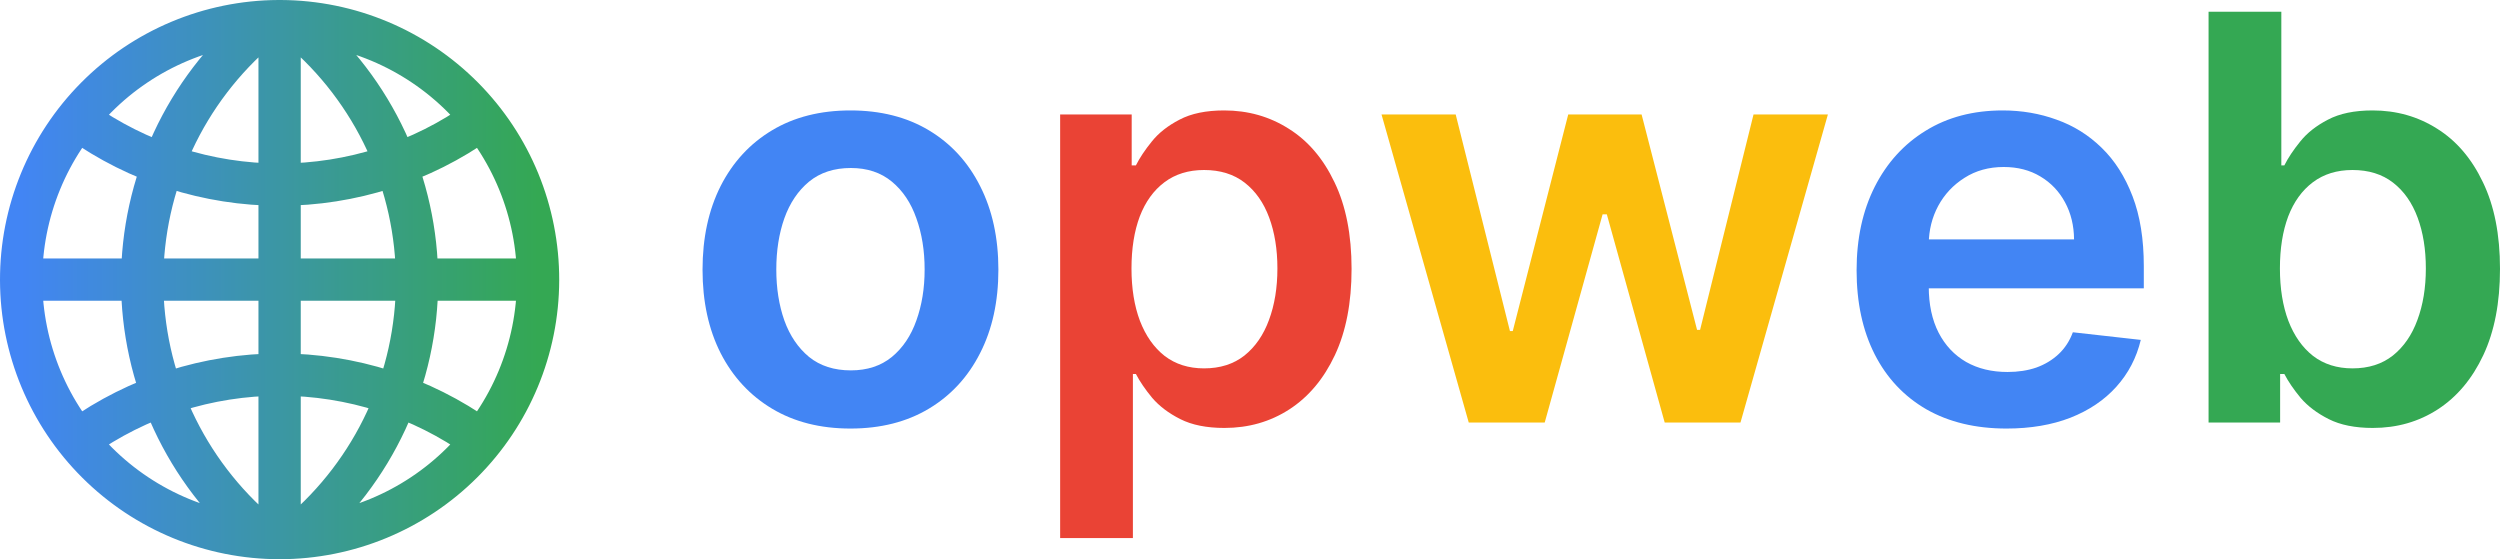 <svg width="1064" height="238" viewBox="0 0 1064 238" fill="none" xmlns="http://www.w3.org/2000/svg">
<path d="M361.957 182.39C349.126 182.39 338.006 179.573 328.597 173.939C319.187 168.305 311.888 160.423 306.699 150.293C301.566 140.163 299 128.325 299 114.78C299 101.236 301.566 89.37 306.699 79.183C311.888 68.996 319.187 61.085 328.597 55.451C338.006 49.817 349.126 47 361.957 47C374.788 47 385.908 49.817 395.317 55.451C404.727 61.085 411.998 68.996 417.13 79.183C422.319 89.37 424.914 101.236 424.914 114.78C424.914 128.325 422.319 140.163 417.13 150.293C411.998 160.423 404.727 168.305 395.317 173.939C385.908 179.573 374.788 182.39 361.957 182.39ZM362.128 157.634C369.085 157.634 374.902 155.728 379.578 151.915C384.254 148.045 387.733 142.866 390.014 136.378C392.352 129.89 393.521 122.663 393.521 114.695C393.521 106.671 392.352 99.415 390.014 92.927C387.733 86.382 384.254 81.175 379.578 77.305C374.902 73.435 369.085 71.5 362.128 71.5C355 71.5 349.069 73.435 344.336 77.305C339.66 81.175 336.153 86.382 333.815 92.927C331.533 99.415 330.393 106.671 330.393 114.695C330.393 122.663 331.533 129.89 333.815 136.378C336.153 142.866 339.66 148.045 344.336 151.915C349.069 155.728 355 157.634 362.128 157.634Z" fill="#4285F4"/>
<path d="M451.196 229V48.707H481.648V70.39H483.444C485.041 67.203 487.294 63.817 490.202 60.232C493.11 56.589 497.045 53.488 502.006 50.927C506.968 48.309 513.298 47 520.996 47C531.147 47 540.299 49.589 548.454 54.768C556.666 59.89 563.167 67.488 567.957 77.561C572.804 87.577 575.228 99.87 575.228 114.439C575.228 128.837 572.861 141.073 568.128 151.146C563.395 161.22 556.951 168.902 548.796 174.195C540.642 179.488 531.403 182.134 521.082 182.134C513.554 182.134 507.31 180.882 502.348 178.378C497.387 175.874 493.395 172.858 490.373 169.329C487.408 165.744 485.098 162.358 483.444 159.171H482.161V229H451.196ZM481.562 114.268C481.562 122.748 482.76 130.175 485.155 136.549C487.607 142.923 491.114 147.902 495.676 151.488C500.296 155.016 505.884 156.78 512.442 156.78C519.285 156.78 525.016 154.959 529.636 151.317C534.255 147.618 537.733 142.581 540.071 136.207C542.466 129.776 543.664 122.463 543.664 114.268C543.664 106.13 542.495 98.902 540.157 92.585C537.819 86.268 534.34 81.317 529.721 77.732C525.102 74.146 519.342 72.354 512.442 72.354C505.827 72.354 500.21 74.089 495.591 77.561C490.972 81.032 487.465 85.898 485.07 92.159C482.731 98.419 481.562 105.789 481.562 114.268Z" fill="#EA4335"/>
<path d="M625.097 179.829L587.973 48.707H619.537L642.633 140.902H643.831L667.439 48.707H698.661L722.27 140.39H723.553L746.307 48.707H777.956L740.747 179.829H708.498L683.863 91.219H682.067L657.431 179.829H625.097Z" fill="#FBBE0D"/>
<path d="M853.979 182.39C840.806 182.39 829.43 179.659 819.849 174.195C810.326 168.675 802.998 160.878 797.866 150.805C792.733 140.675 790.167 128.752 790.167 115.037C790.167 101.549 792.733 89.711 797.866 79.524C803.055 69.281 810.297 61.313 819.593 55.622C828.888 49.874 839.808 47 852.354 47C860.452 47 868.093 48.309 875.279 50.927C882.521 53.488 888.908 57.471 894.44 62.878C900.028 68.285 904.419 75.171 907.613 83.537C910.806 91.846 912.403 101.748 912.403 113.244V122.72H804.709V101.89H882.721C882.664 95.972 881.381 90.707 878.871 86.098C876.362 81.431 872.855 77.76 868.35 75.085C863.902 72.411 858.713 71.073 852.782 71.073C846.452 71.073 840.892 72.61 836.102 75.683C831.312 78.699 827.576 82.683 824.896 87.634C822.273 92.528 820.933 97.906 820.876 103.768V121.951C820.876 129.577 822.273 136.122 825.067 141.585C827.861 146.992 831.768 151.146 836.786 154.049C841.804 156.894 847.678 158.317 854.407 158.317C858.912 158.317 862.99 157.691 866.639 156.439C870.289 155.13 873.454 153.224 876.134 150.72C878.814 148.215 880.839 145.114 882.207 141.415L911.12 144.659C909.295 152.285 905.816 158.943 900.684 164.634C895.609 170.268 889.108 174.65 881.181 177.78C873.254 180.854 864.187 182.39 853.979 182.39Z" fill="#4285F4"/>
<path d="M939.968 179.829V5H970.933V70.39H972.216C973.813 67.203 976.066 63.817 978.974 60.232C981.882 56.589 985.817 53.488 990.778 50.927C995.74 48.309 1002.07 47 1009.77 47C1019.92 47 1029.07 49.589 1037.23 54.768C1045.44 59.89 1051.94 67.488 1056.73 77.561C1061.58 87.577 1064 99.87 1064 114.439C1064 128.837 1061.63 141.073 1056.9 151.146C1052.17 161.22 1045.72 168.902 1037.57 174.195C1029.41 179.488 1020.18 182.134 1009.85 182.134C1002.33 182.134 996.082 180.882 991.12 178.378C986.159 175.874 982.167 172.858 979.145 169.329C976.18 165.744 973.87 162.358 972.216 159.171H970.42V179.829H939.968ZM970.334 114.268C970.334 122.748 971.532 130.175 973.927 136.549C976.379 142.923 979.886 147.902 984.448 151.488C989.068 155.016 994.656 156.78 1001.21 156.78C1008.06 156.78 1013.79 154.959 1018.41 151.317C1023.03 147.618 1026.51 142.581 1028.84 136.207C1031.24 129.776 1032.44 122.463 1032.44 114.268C1032.44 106.13 1031.27 98.902 1028.93 92.585C1026.59 86.268 1023.11 81.317 1018.49 77.732C1013.87 74.146 1008.11 72.354 1001.21 72.354C994.599 72.354 988.982 74.089 984.363 77.561C979.744 81.032 976.237 85.898 973.841 92.159C971.503 98.419 970.334 105.789 970.334 114.268Z" fill="#34A853"/>
<path d="M119 9V229M229 119H9M33.821 51.308C58.682 69.044 88.46 78.578 119 78.578C149.54 78.578 179.318 69.044 204.179 51.308M204.179 186.692C179.318 168.956 149.54 159.422 119 159.422C88.46 159.422 58.682 168.956 33.821 186.692M110.538 11.82C94.863 25.059 82.265 41.558 73.623 60.167C64.982 78.776 60.505 99.046 60.505 119.564C60.505 140.082 64.982 160.352 73.623 178.961C82.265 197.57 94.863 214.069 110.538 227.308M127.462 227.308C143.137 214.069 155.735 197.57 164.377 178.961C173.018 160.352 177.495 140.082 177.495 119.564C177.495 99.046 173.018 78.776 164.377 60.167C155.735 41.558 143.137 25.059 127.462 11.82M118.436 9C89.311 9.149 61.435 20.843 40.92 41.517C20.405 62.19 8.926 90.156 9 119.281C9.075 148.405 20.697 176.312 41.318 196.88C61.939 217.448 89.875 228.999 119 228.999C148.125 228.999 176.061 217.448 196.682 196.88C217.303 176.312 228.925 148.405 229 119.281C229.074 90.156 217.595 62.19 197.08 41.517C176.565 20.843 148.689 9.149 119.564 9H118.436Z" stroke="url(#paint0_linear_30_2)" stroke-width="18"/>
<defs>
<linearGradient id="paint0_linear_30_2" x1="229" y1="119" x2="9" y2="119" gradientUnits="userSpaceOnUse">
<stop stop-color="#34A853"/>
<stop offset="1" stop-color="#4285F4"/>
</linearGradient>
</defs>
</svg>
